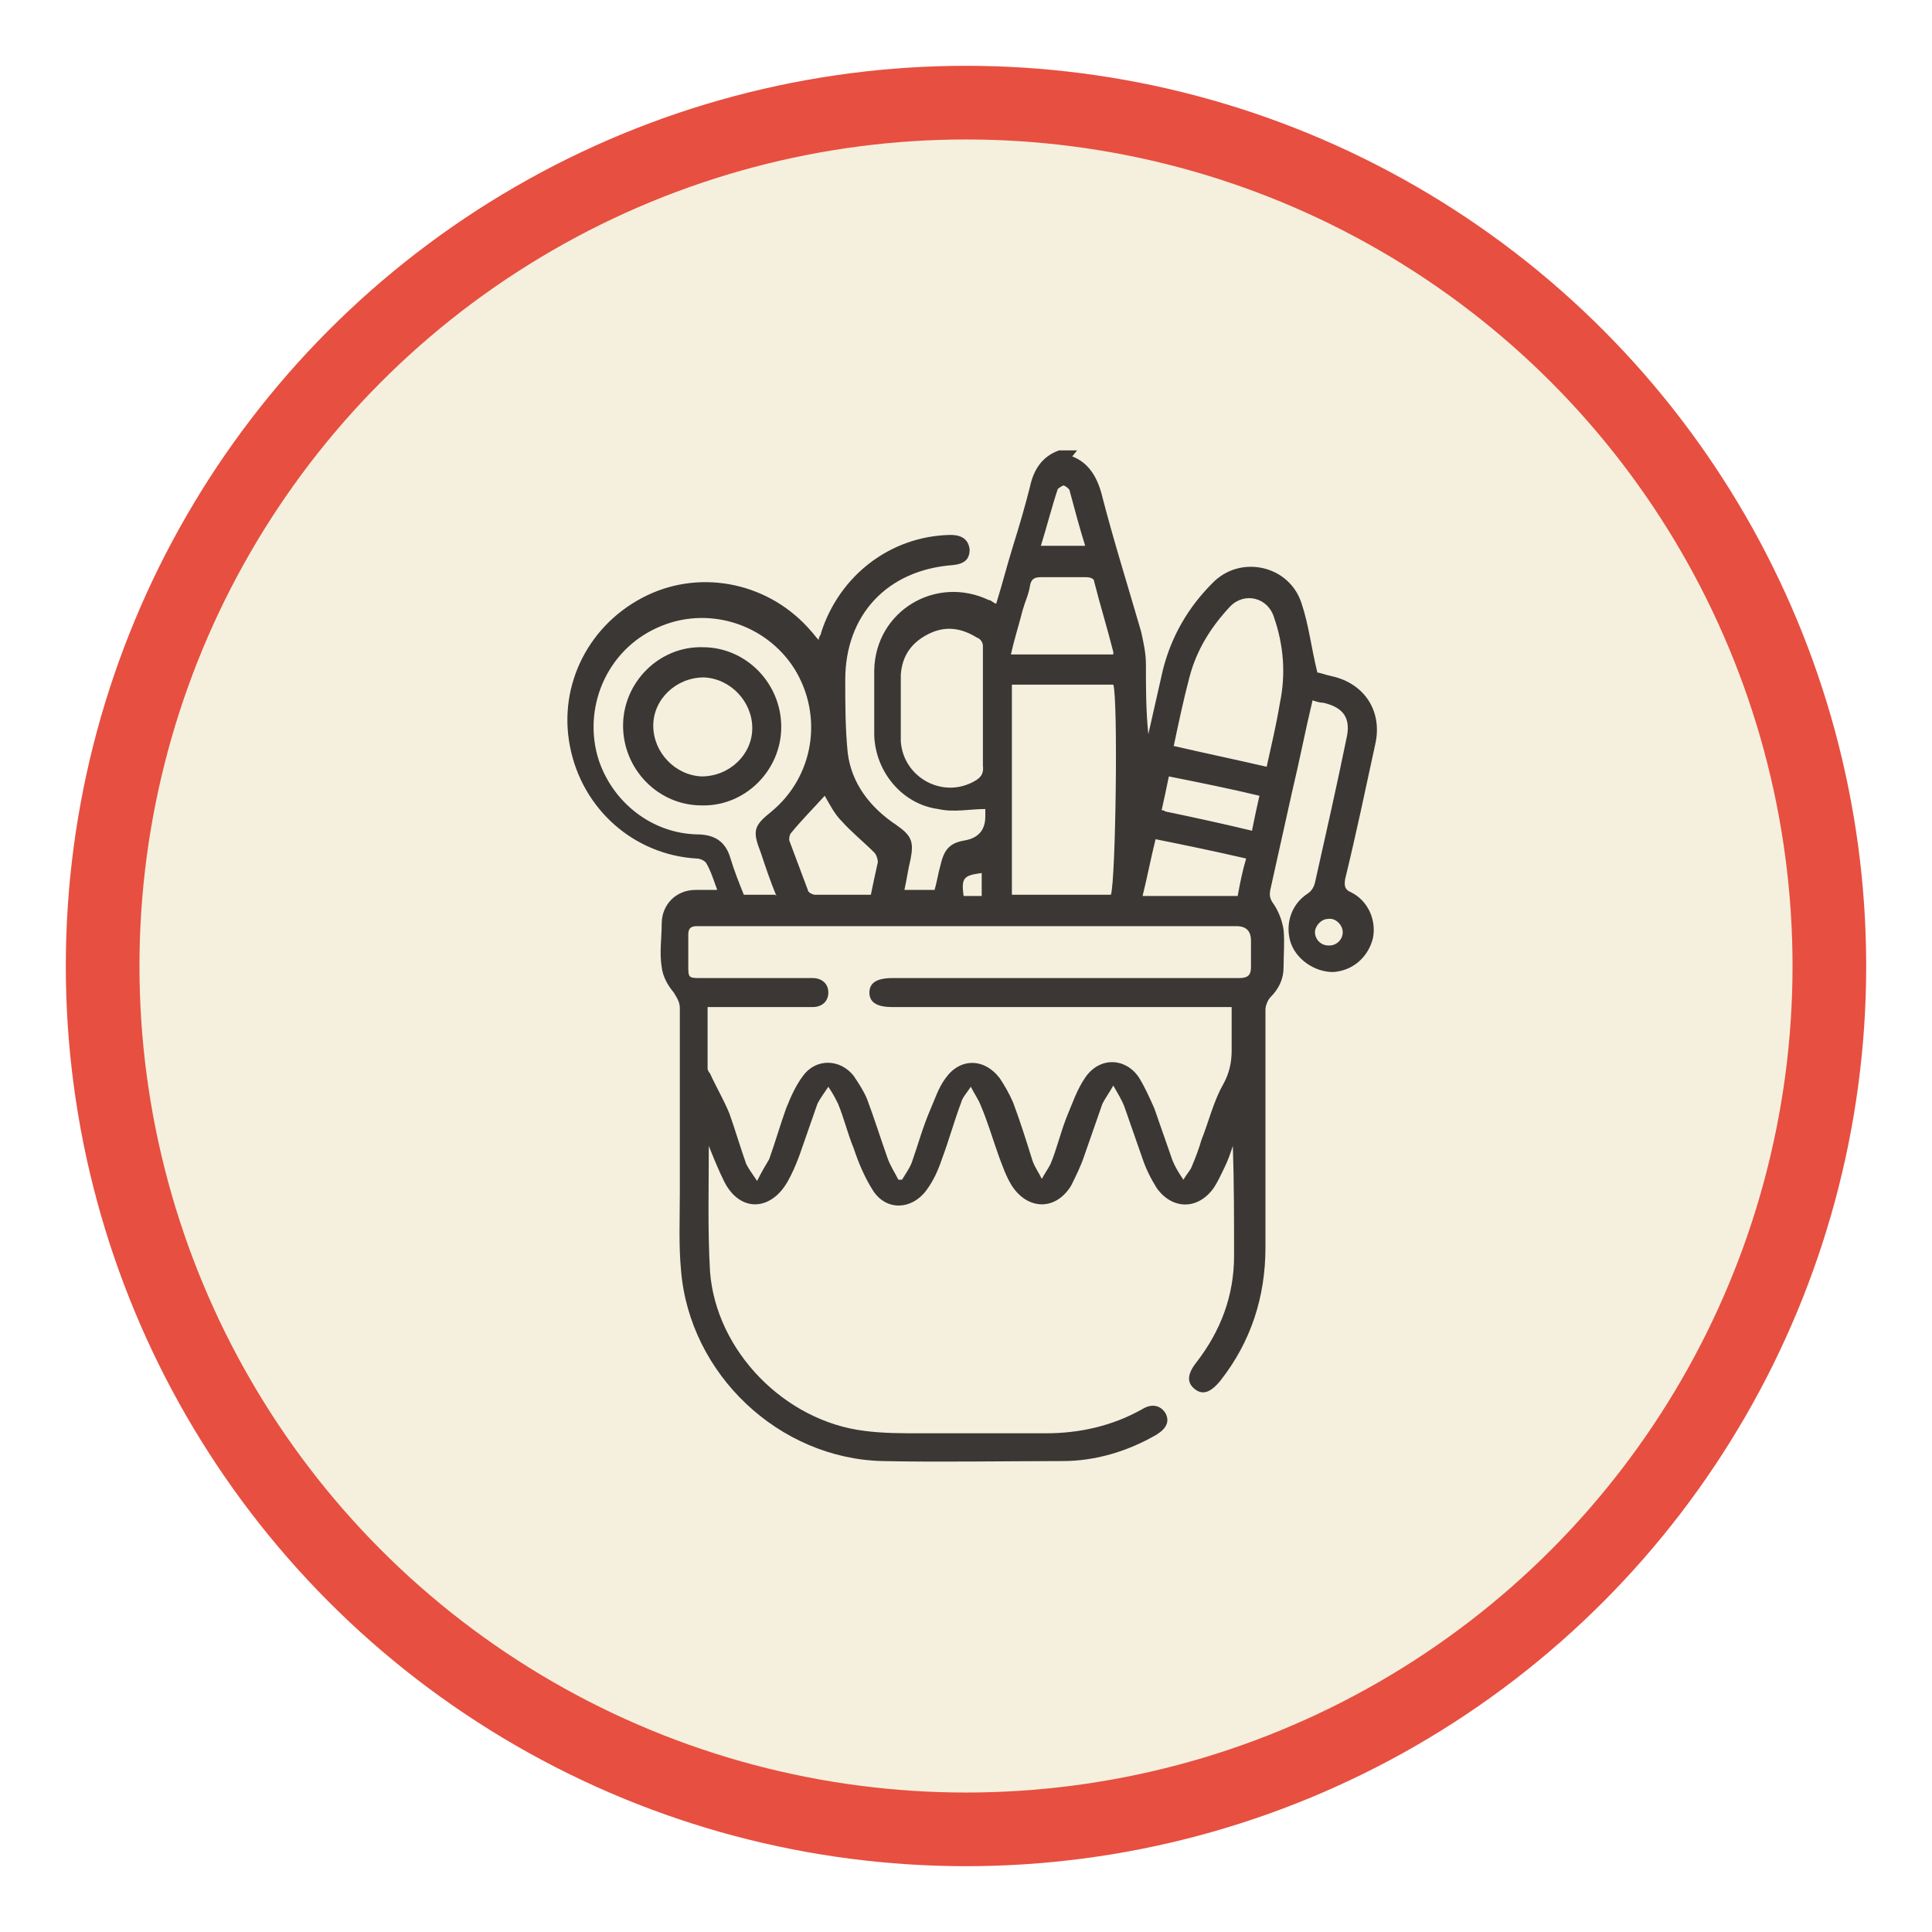 <?xml version="1.0" encoding="UTF-8"?>
<svg id="Capa_1" data-name="Capa 1" xmlns="http://www.w3.org/2000/svg" version="1.1" viewBox="0 0 160 160">
  <defs>
    <style>
      .cls-1 {
        fill: #3b3735;
        stroke-width: 0px;
      }

      .cls-2 {
        fill: #f5f0dd;
        stroke: #e74f40;
        stroke-miterlimit: 10;
        stroke-width: 6.1px;
      }
    </style>
  </defs>
  <circle class="cls-2" cx="80" cy="80" r="71.5"/>
  <g>
    <path class="cls-1" d="M88.8,37.8c1.3.5,2,1.6,2.4,3,1,3.9,2.2,7.7,3.3,11.5.2.9.4,1.8.4,2.7,0,1.9,0,3.9.2,5.8.4-1.8.8-3.5,1.2-5.3.7-2.8,2.1-5.2,4.1-7.2,2.3-2.4,6.4-1.5,7.4,1.7.6,1.8.8,3.7,1.3,5.7.2,0,.7.2,1.2.3,2.7.6,4.2,2.9,3.6,5.6-.8,3.7-1.6,7.5-2.5,11.2-.1.6,0,.9.5,1.1,1.4.7,2.1,2.3,1.8,3.8-.4,1.6-1.7,2.7-3.3,2.8-1.5,0-3-1-3.5-2.4-.5-1.5,0-3.2,1.4-4.1.3-.2.5-.5.6-.9.9-4,1.8-8,2.6-11.9.4-1.7-.2-2.6-1.9-3-.3,0-.6-.1-.9-.2-.6,2.5-1.1,5.1-1.7,7.6-.6,2.7-1.2,5.4-1.8,8.1-.1.5,0,.8.3,1.2.4.6.7,1.4.8,2.1.1,1,0,2.1,0,3.1,0,1-.4,1.8-1.1,2.5-.2.2-.4.7-.4,1,0,6.6,0,13.1,0,19.7,0,4.1-1.2,7.8-3.7,11-.8,1-1.5,1.3-2.2.7-.6-.5-.6-1.2.2-2.2,2-2.6,3.1-5.5,3.1-8.8,0-3,0-6-.1-9.1-.2.6-.4,1.2-.7,1.8-.3.6-.5,1.1-.9,1.7-1.3,1.8-3.4,1.8-4.7,0-.5-.8-.9-1.6-1.2-2.5-.5-1.4-1-2.9-1.5-4.3-.2-.5-.5-1-.9-1.7-.4.7-.7,1.1-.9,1.5-.5,1.4-1,2.9-1.5,4.3-.3.9-.7,1.7-1.1,2.5-1.3,2.1-3.6,2-4.9,0-.5-.8-.8-1.7-1.1-2.5-.5-1.4-.9-2.8-1.5-4.2-.2-.5-.5-.9-.8-1.5-.4.6-.7.9-.8,1.3-.6,1.6-1,3.1-1.6,4.7-.3.9-.7,1.8-1.3,2.6-1.2,1.6-3.3,1.7-4.4,0-.7-1.1-1.2-2.3-1.6-3.5-.5-1.2-.8-2.5-1.3-3.7-.2-.4-.4-.8-.8-1.4-.4.6-.7,1-.9,1.4-.5,1.4-1,2.9-1.5,4.3-.3.8-.6,1.5-1,2.2-1.4,2.4-3.9,2.5-5.2,0-.5-1-.9-2-1.3-3,0,0,0,0,0,0,0,3.5-.1,6.9.1,10.4.5,6.6,6.2,12.4,12.8,13.2,1.5.2,3.1.2,4.6.2,3.5,0,6.9,0,10.4,0,2.8,0,5.5-.6,8-2,.8-.5,1.5-.3,1.9.3.4.7.1,1.3-.7,1.8-2.4,1.4-5.1,2.2-7.8,2.2-5,0-10,.1-14.9,0-8.6-.2-16-7.2-16.7-15.8-.2-2.1-.1-4.2-.1-6.4,0-5.1,0-10.2,0-15.3,0-.5-.2-.8-.5-1.3-.5-.6-.9-1.3-1-2.1-.2-1.2,0-2.4,0-3.6,0-1.6,1.2-2.8,2.8-2.8.6,0,1.1,0,1.8,0-.3-.8-.5-1.5-.9-2.2-.1-.2-.5-.4-.8-.4-5.2-.3-9.5-4.1-10.5-9.3-1-5.1,1.6-10.2,6.4-12.5,4.6-2.2,10.2-1,13.6,3,.2.2.3.4.6.7,0-.3.2-.4.2-.6,1.5-4.7,5.7-8,10.7-8.1,1,0,1.5.4,1.6,1.2,0,.8-.4,1.2-1.4,1.3-5.4.4-8.9,4.1-8.9,9.5,0,2,0,4,.2,6,.3,2.6,1.9,4.6,4,6,1.3.9,1.5,1.4,1.2,2.9-.2.8-.3,1.6-.5,2.5h2.5c.2-.7.3-1.4.5-2.1.3-1.3.8-1.8,2-2q1.7-.3,1.7-2c0-.3,0-.5,0-.6-1.3,0-2.6.3-3.9,0-3-.4-5.2-3.1-5.3-6.1,0-1.8,0-3.6,0-5.4.1-4.9,5.1-7.9,9.5-5.8.2,0,.3.2.6.3.5-1.6.9-3.2,1.4-4.8.5-1.6,1-3.3,1.4-4.9.3-1.4,1-2.5,2.4-3h1.5ZM86,97.6c.1,0,.2,0,.3,0,.2-.4.5-.8.7-1.2.5-1.2.8-2.5,1.3-3.8.5-1.2.9-2.4,1.6-3.4,1.2-1.7,3.3-1.6,4.4,0,.5.8.9,1.7,1.3,2.6.5,1.4,1,2.9,1.5,4.3.2.5.5,1,.9,1.6.3-.5.6-.8.7-1.1.3-.7.6-1.5.8-2.2.6-1.5,1-3.2,1.8-4.6.5-.9.7-1.8.7-2.8,0-1.2,0-2.4,0-3.6h-1.2c-9,0-17.9,0-26.9,0-1.3,0-1.9-.4-1.9-1.2,0-.8.6-1.2,1.9-1.2,9.3,0,18.7,0,28,0,.2,0,.4,0,.7,0,.7,0,1-.2,1-.9,0-.7,0-1.5,0-2.2q0-1.2-1.2-1.2c-14.7,0-29.5,0-44.2,0-.2,0-.3,0-.5,0-.5,0-.7.2-.7.7,0,.8,0,1.7,0,2.5,0,1.1,0,1.1,1.1,1.1,2.8,0,5.7,0,8.5,0,.2,0,.4,0,.7,0,.8,0,1.3.5,1.3,1.2,0,.7-.5,1.2-1.3,1.2-2.6,0-5.1,0-7.7,0-.3,0-.6,0-1,0,0,1.8,0,3.5,0,5.1,0,.1.1.3.2.4.5,1.1,1.1,2.1,1.6,3.3.5,1.4.9,2.8,1.4,4.2.2.4.5.8.9,1.4.4-.8.7-1.3,1-1.8.5-1.4.9-2.8,1.4-4.2.4-1,.8-1.9,1.4-2.7,1.1-1.5,3.1-1.4,4.2,0,.4.6.8,1.2,1.1,1.9.6,1.6,1.1,3.2,1.7,4.9.2.6.6,1.2.9,1.8,0,0,.2,0,.3,0,.3-.5.6-.9.8-1.4.5-1.4.9-2.9,1.5-4.3.4-.9.7-1.9,1.3-2.7,1.2-1.7,3.2-1.7,4.5,0,.4.6.8,1.3,1.1,2,.6,1.6,1.1,3.2,1.6,4.8.2.6.6,1.1.8,1.6ZM83.8,56.7v17.4h8.2c.4-1.2.6-16.2.2-17.4h-8.4ZM64.3,74.2c-.5-1.2-.9-2.4-1.3-3.6-.7-1.8-.6-2.2.9-3.4,3.5-2.9,4.3-7.9,1.9-11.8-2.4-3.8-7.3-5.3-11.4-3.4-4.2,1.9-6.2,6.7-4.8,11,1.2,3.5,4.4,6,8.1,6.1,1.5,0,2.4.6,2.8,2,.3,1,.7,2,1.1,3h2.6ZM97.3,61.8c2.6.6,5,1.1,7.6,1.7.4-1.8.8-3.5,1.1-5.3.5-2.4.3-4.8-.5-7.1-.5-1.6-2.4-2.1-3.6-.9-1.6,1.7-2.8,3.6-3.4,5.9-.5,1.9-.9,3.8-1.3,5.7ZM74.6,58.6s0,0,0,0c0,.9,0,1.8,0,2.8.2,2.9,3.3,4.7,5.9,3.4.6-.3,1-.6.9-1.4,0-.7,0-1.5,0-2.2,0-2.6,0-5.2,0-7.7,0-.3-.2-.6-.5-.7-1.3-.8-2.6-1-4-.3-1.4.7-2.2,1.8-2.3,3.4,0,.9,0,1.8,0,2.8ZM83.7,54.2h8.5c0-.1,0-.2,0-.2-.5-2-1.1-3.9-1.6-5.9,0-.2-.4-.3-.6-.3-1.3,0-2.6,0-3.8,0-.6,0-.8.2-.9.7-.1.7-.4,1.3-.6,2-.3,1.2-.7,2.4-1,3.8ZM72.1,74.2c.2-1,.4-1.9.6-2.8,0-.2-.1-.6-.3-.8-.9-.9-1.9-1.7-2.7-2.6-.6-.6-1-1.4-1.4-2.1-.9,1-1.9,2-2.8,3.1-.1.1-.2.5-.1.7.5,1.3,1,2.7,1.5,4,0,.2.4.4.6.4,1.5,0,3,0,4.7,0ZM94.6,74.2h7.9c.2-1.1.4-2.1.7-3.1-2.6-.6-5-1.1-7.5-1.6-.4,1.6-.7,3.2-1.1,4.8ZM103.7,68.7c.2-1,.4-1.9.6-2.8-2.5-.6-5-1.1-7.5-1.6-.2,1-.4,1.9-.6,2.8.1,0,.2,0,.3.1,2.4.5,4.7,1,7.2,1.6ZM89.9,45.3c-.5-1.6-.9-3.1-1.3-4.6,0-.2-.3-.4-.5-.5-.1,0-.4.2-.5.3-.5,1.5-.9,3.1-1.4,4.7h3.7ZM110.1,78.3c.6,0,1.1-.5,1.1-1.1,0-.6-.6-1.2-1.2-1.1-.6,0-1.1.6-1.1,1.1,0,.6.5,1.1,1.1,1.1ZM81.3,72.3c-1.5.2-1.7.4-1.5,1.9h1.5v-1.9Z"/>
    <path class="cls-1" d="M58.1,66.7c-3.6,0-6.5-3-6.5-6.6,0-3.6,3-6.6,6.6-6.5,3.6,0,6.5,3,6.5,6.6,0,3.6-3,6.6-6.6,6.5ZM58.1,64.3c2.3,0,4.2-1.8,4.2-4,0-2.2-1.8-4.1-4-4.2-2.3,0-4.2,1.8-4.2,4,0,2.2,1.8,4.1,4,4.2Z"/>
  </g>
</svg>